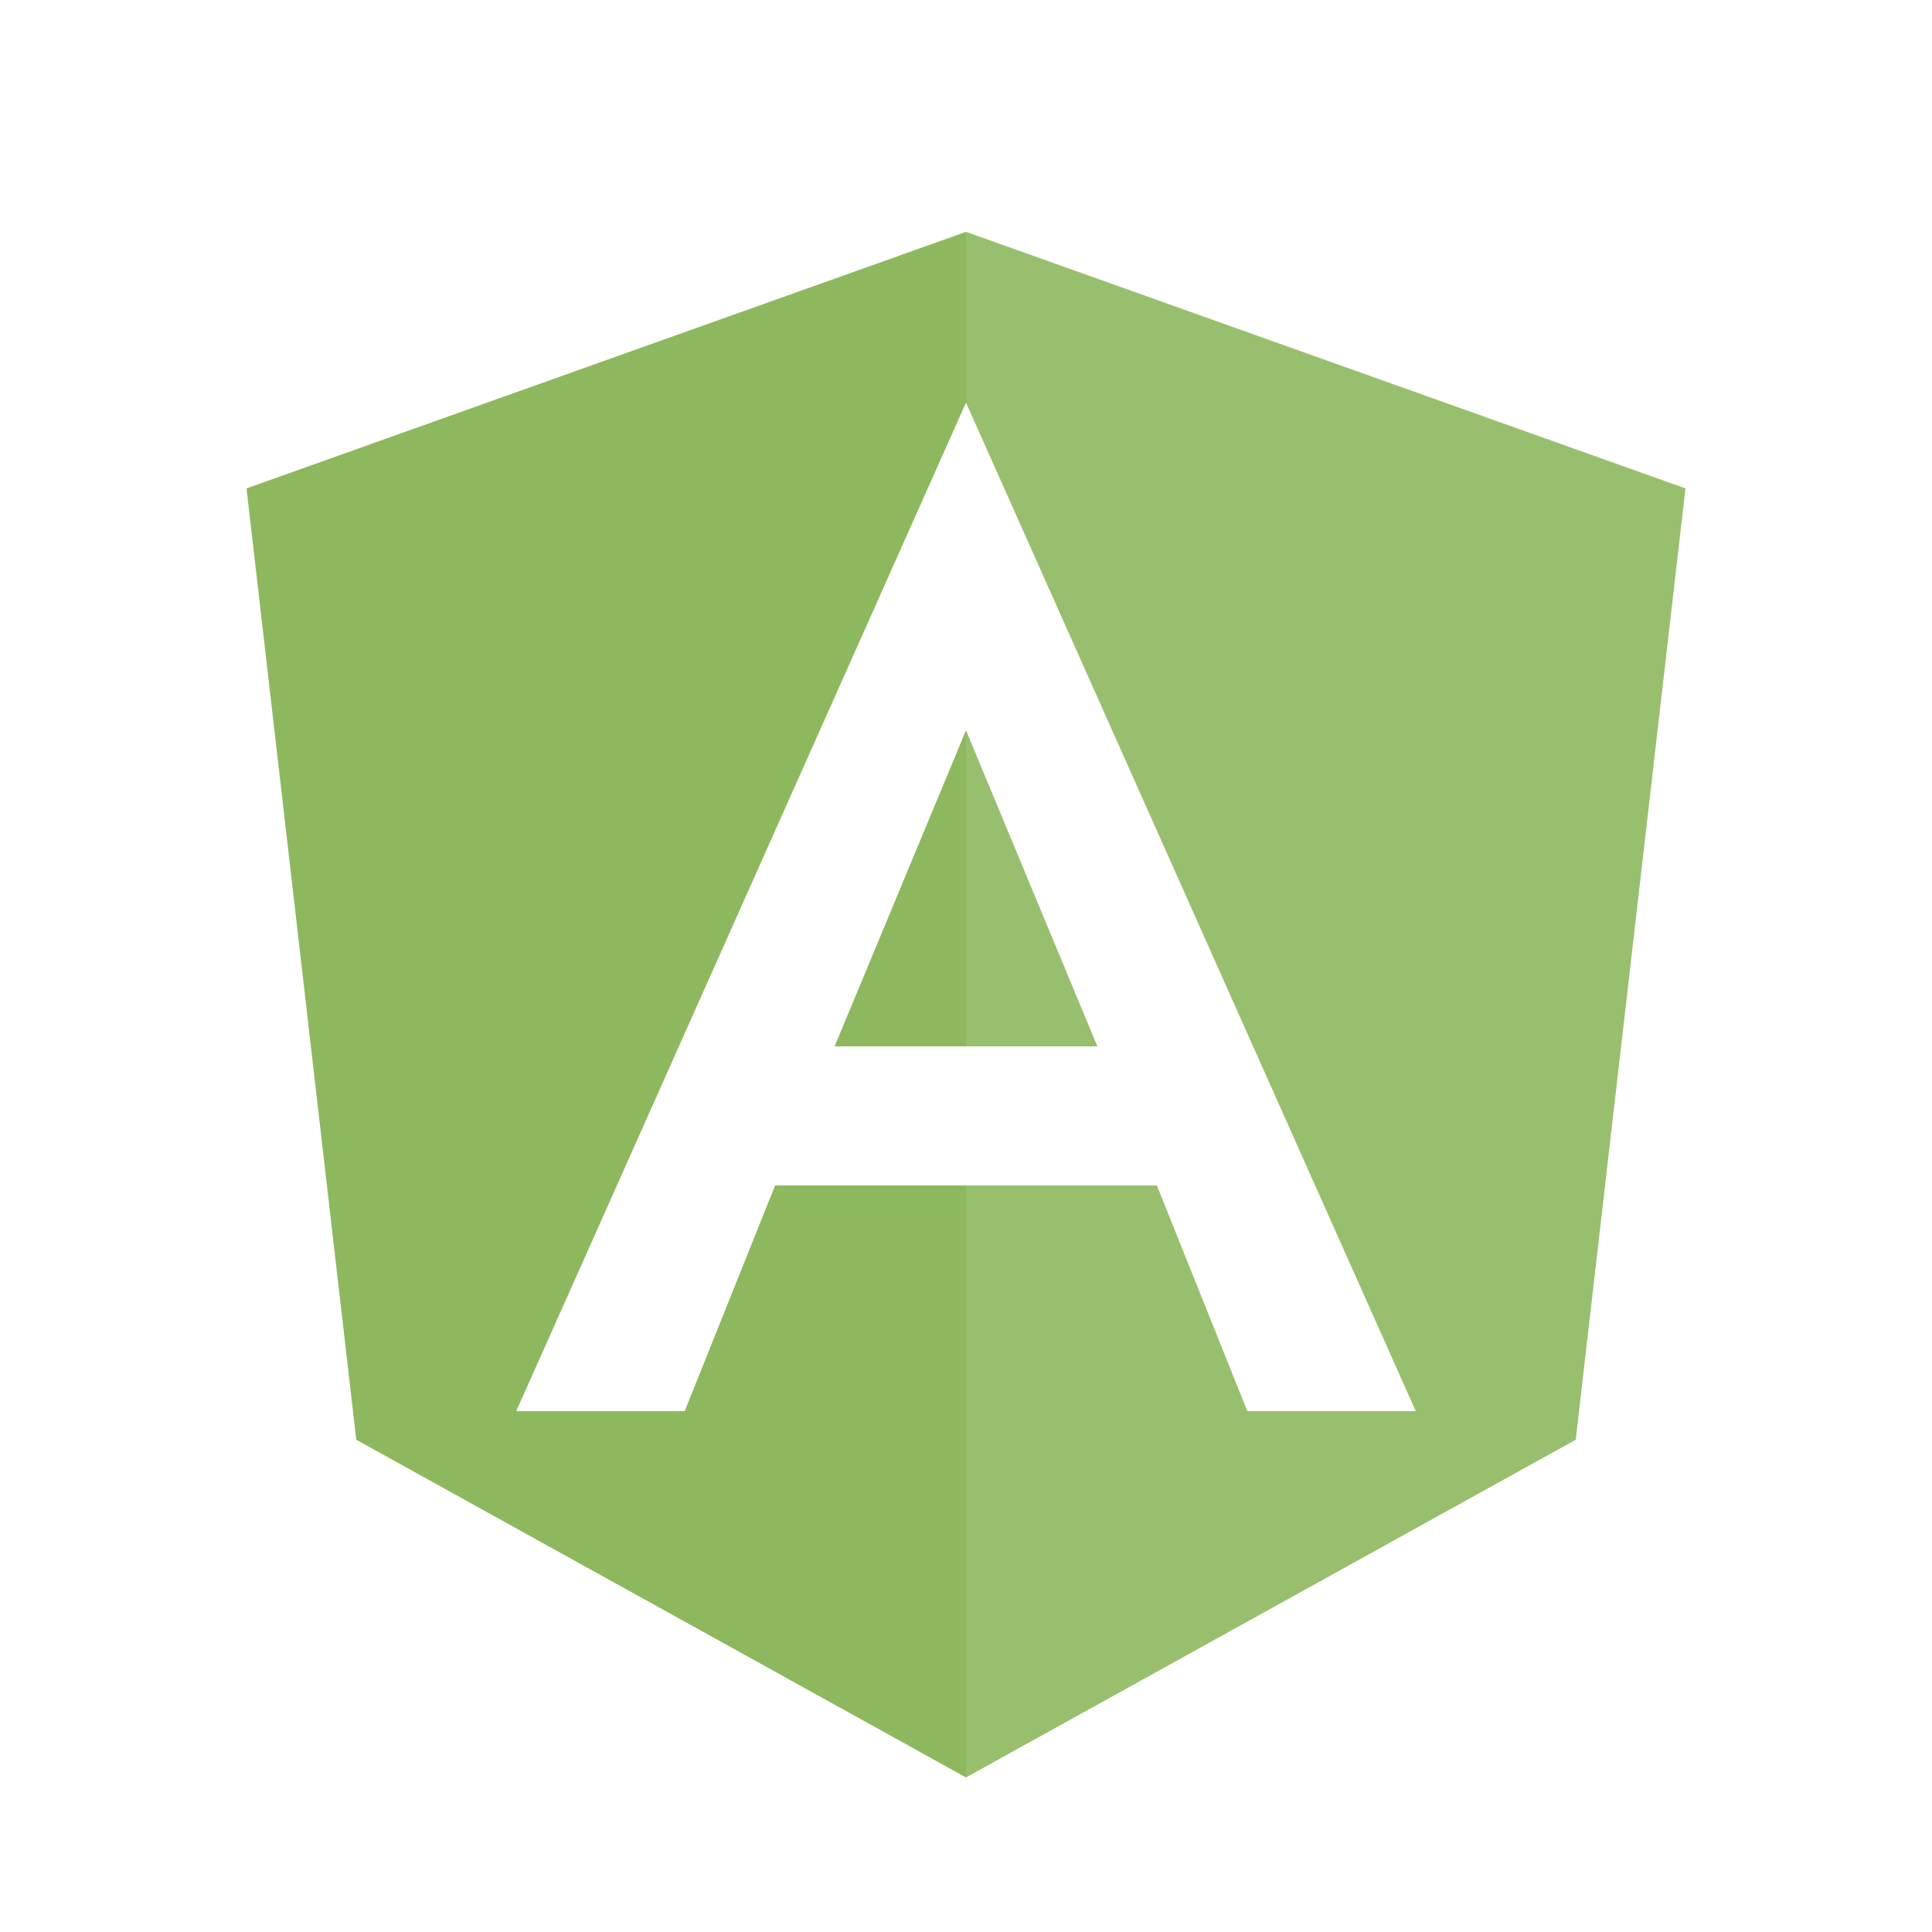 <?xml version="1.0" encoding="UTF-8" standalone="no"?>
<!-- Generator: Adobe Illustrator 19.1.0, SVG Export Plug-In . SVG Version: 6.00 Build 0)  -->

<svg
   xmlns:dc="http://purl.org/dc/elements/1.1/"
   xmlns:cc="http://creativecommons.org/ns#"
   xmlns:rdf="http://www.w3.org/1999/02/22-rdf-syntax-ns#"
   xmlns:svg="http://www.w3.org/2000/svg"
   xmlns="http://www.w3.org/2000/svg"
   xmlns:sodipodi="http://sodipodi.sourceforge.net/DTD/sodipodi-0.dtd"
   xmlns:inkscape="http://www.inkscape.org/namespaces/inkscape"
   version="1.1"
   id="Layer_1"
   x="0px"
   y="0px"
   viewBox="0 0 250 250"
   style="enable-background:new 0 0 250 250;"
   xml:space="preserve"
   sodipodi:docname="angular-green.svg"
   inkscape:version="0.92.1 r15371"><defs
     id="defs21" /><sodipodi:namedview
     pagecolor="#ffffff"
     bordercolor="#666666"
     borderopacity="1"
     objecttolerance="10"
     gridtolerance="10"
     guidetolerance="10"
     inkscape:pageopacity="0"
     inkscape:pageshadow="2"
     inkscape:window-width="1382"
     inkscape:window-height="789"
     id="namedview19"
     showgrid="false"
     inkscape:zoom="0.944"
     inkscape:cx="-47.139831"
     inkscape:cy="125"
     inkscape:window-x="0"
     inkscape:window-y="0"
     inkscape:window-maximized="0"
     inkscape:current-layer="Layer_1" /><style
     type="text/css"
     id="style2">
	.st0{fill:#FFFFFF;}
	.st1{opacity:0.9;}
</style><g
     id="g16"
     style="fill:#8db85e;fill-opacity:1"><g
       id="g8"
       style="fill:#8db85e;fill-opacity:1"><polygon
         class="st0"
         points="125,153.4 100.3,153.4 88.6,182.6 88.6,182.6 66.9,182.6 66.8,182.6 125,52.1 125,52.2 125,52.2     125,30 125,30 31.9,63.2 46.1,186.3 125,230 125,230 125,153.4   "
         id="polygon4"
         style="fill:#8db85e;fill-opacity:1" /><polygon
         class="st0"
         points="108,135.4 125,135.4 125,135.4 125,94.5   "
         id="polygon6"
         style="fill:#8db85e;fill-opacity:1" /></g><g
       class="st1"
       id="g14"
       style="fill:#8db85e;fill-opacity:1"><polygon
         class="st0"
         points="125,153.4 149.7,153.4 161.4,182.6 161.4,182.6 183.1,182.6 183.2,182.6 125,52.1 125,52.2 125,52.2     125,30 125,30 218.1,63.2 203.9,186.3 125,230 125,230 125,153.4   "
         id="polygon10"
         style="fill:#8db85e;fill-opacity:1" /><polygon
         class="st0"
         points="142,135.4 125,135.4 125,135.4 125,94.5   "
         id="polygon12"
         style="fill:#8db85e;fill-opacity:1" /></g></g></svg>
